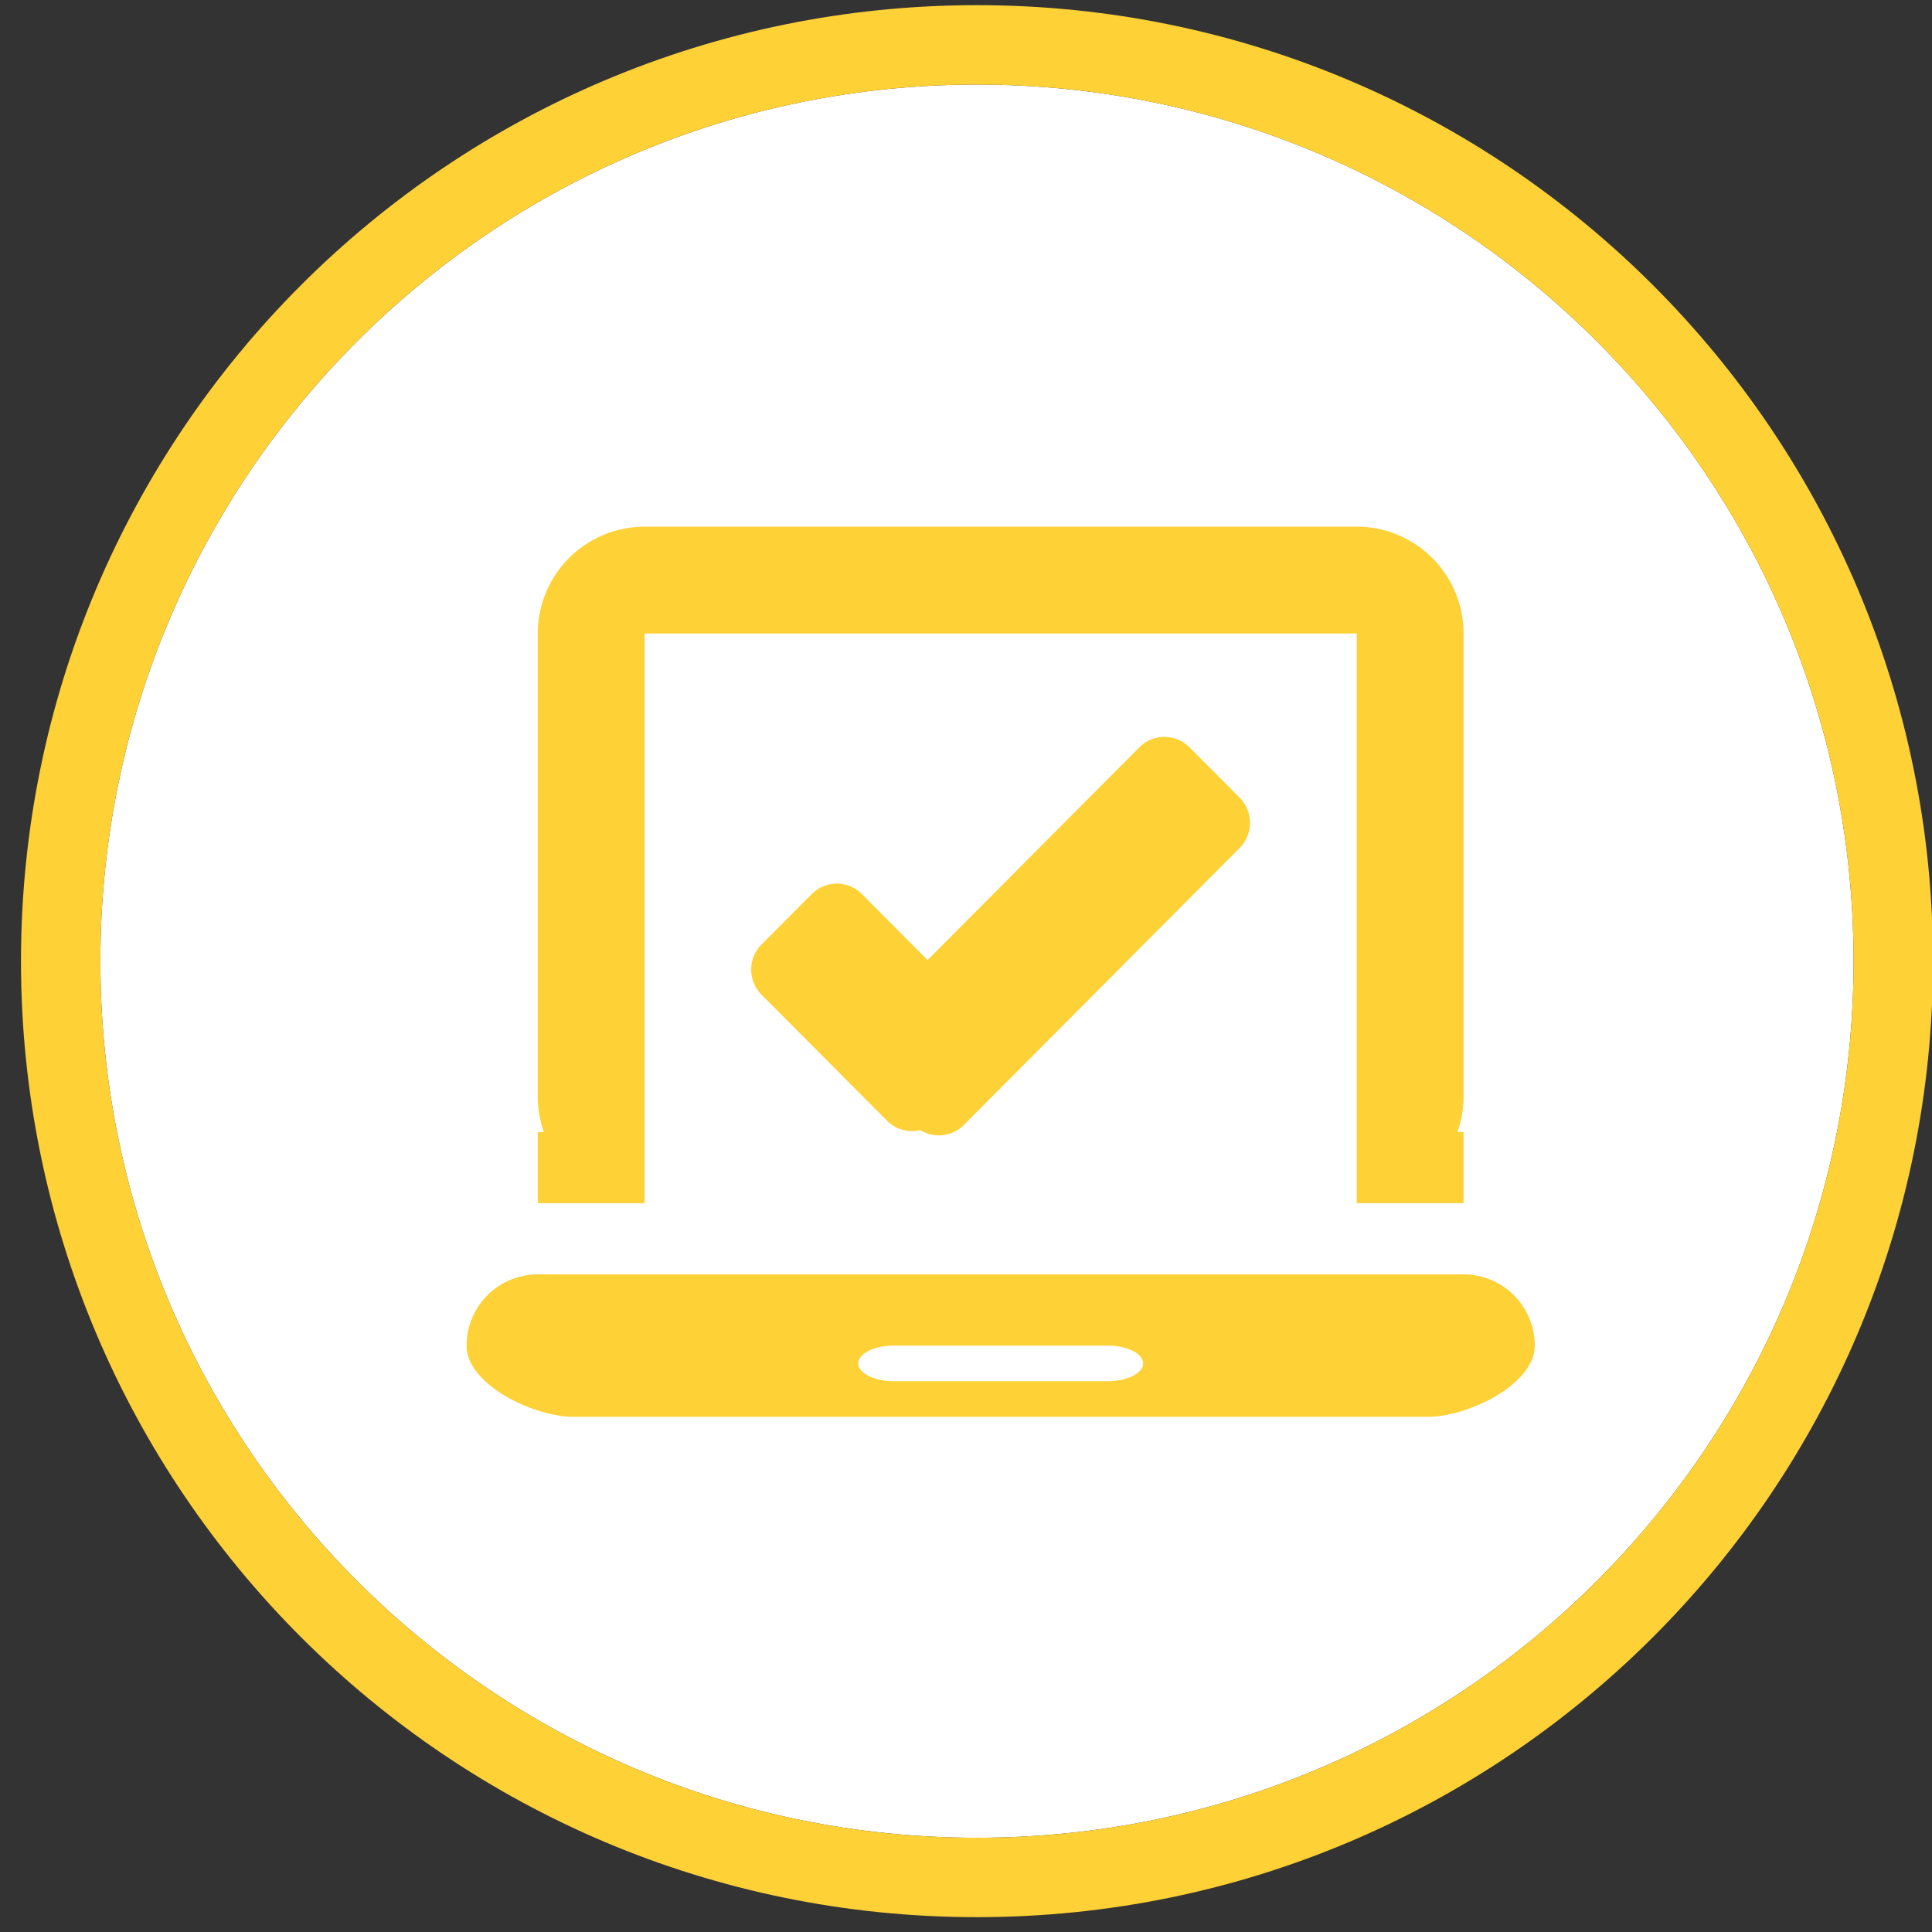 <svg xmlns="http://www.w3.org/2000/svg" width="73" height="73"><rect width="100%" height="100%" fill="#333333" stroke="none"/><defs><clipPath id="a"><path fill="#fff" d="M0 73V0h73v73zm3.793-36.683c0 18.292 14.83 33.122 33.122 33.122 18.293 0 33.122-14.83 33.122-33.122 0-18.294-14.83-33.122-33.122-33.122-18.293 0-33.122 14.828-33.122 33.122z"/></clipPath></defs><path fill="#fff" d="M36.915 3.195c18.293 0 33.122 14.828 33.122 33.122 0 18.292-14.83 33.122-33.122 33.122-18.293 0-33.122-14.83-33.122-33.122 0-18.294 14.83-33.122 33.122-33.122z"/><path fill="none" stroke="#fed136" stroke-linecap="round" stroke-linejoin="round" stroke-miterlimit="20" stroke-width="6" d="M36.915 3.195c18.293 0 33.122 14.828 33.122 33.122 0 18.292-14.83 33.122-33.122 33.122-18.293 0-33.122-14.83-33.122-33.122 0-18.294 14.83-33.122 33.122-33.122z" clip-path="url(&quot;#a&quot;)"/><path fill="#fed136" d="M24.356 19.9h26.908a4.036 4.036 0 014.036 4.036v17.49c0 .472-.081.924-.23 1.345h.23v2.69h-4.036V23.937H24.356v21.526H20.32v-2.69h.23a4.03 4.03 0 01-.23-1.346v-17.49a4.036 4.036 0 014.036-4.036zM20.32 48.152H55.3a2.691 2.691 0 012.69 2.691c0 1.486-2.55 2.691-4.036 2.691H21.666c-1.486 0-4.036-1.205-4.036-2.69a2.691 2.691 0 012.69-2.692zm12.109 3.364c0 .371.602.673 1.345.673h8.072c.743 0 1.346-.302 1.346-.673 0-.372-.603-.673-1.346-.673h-8.072c-.743 0-1.345.301-1.345.673zm-3.652-15.832l1.894-1.903a1.336 1.336 0 011.894 0l2.483 2.494 8.002-8.038a1.335 1.335 0 011.894 0l1.895 1.902a1.35 1.35 0 010 1.903L36.42 42.506a1.335 1.335 0 01-1.65.194 1.334 1.334 0 01-1.259-.357l-4.735-4.756a1.35 1.35 0 010-1.903z"/></svg>